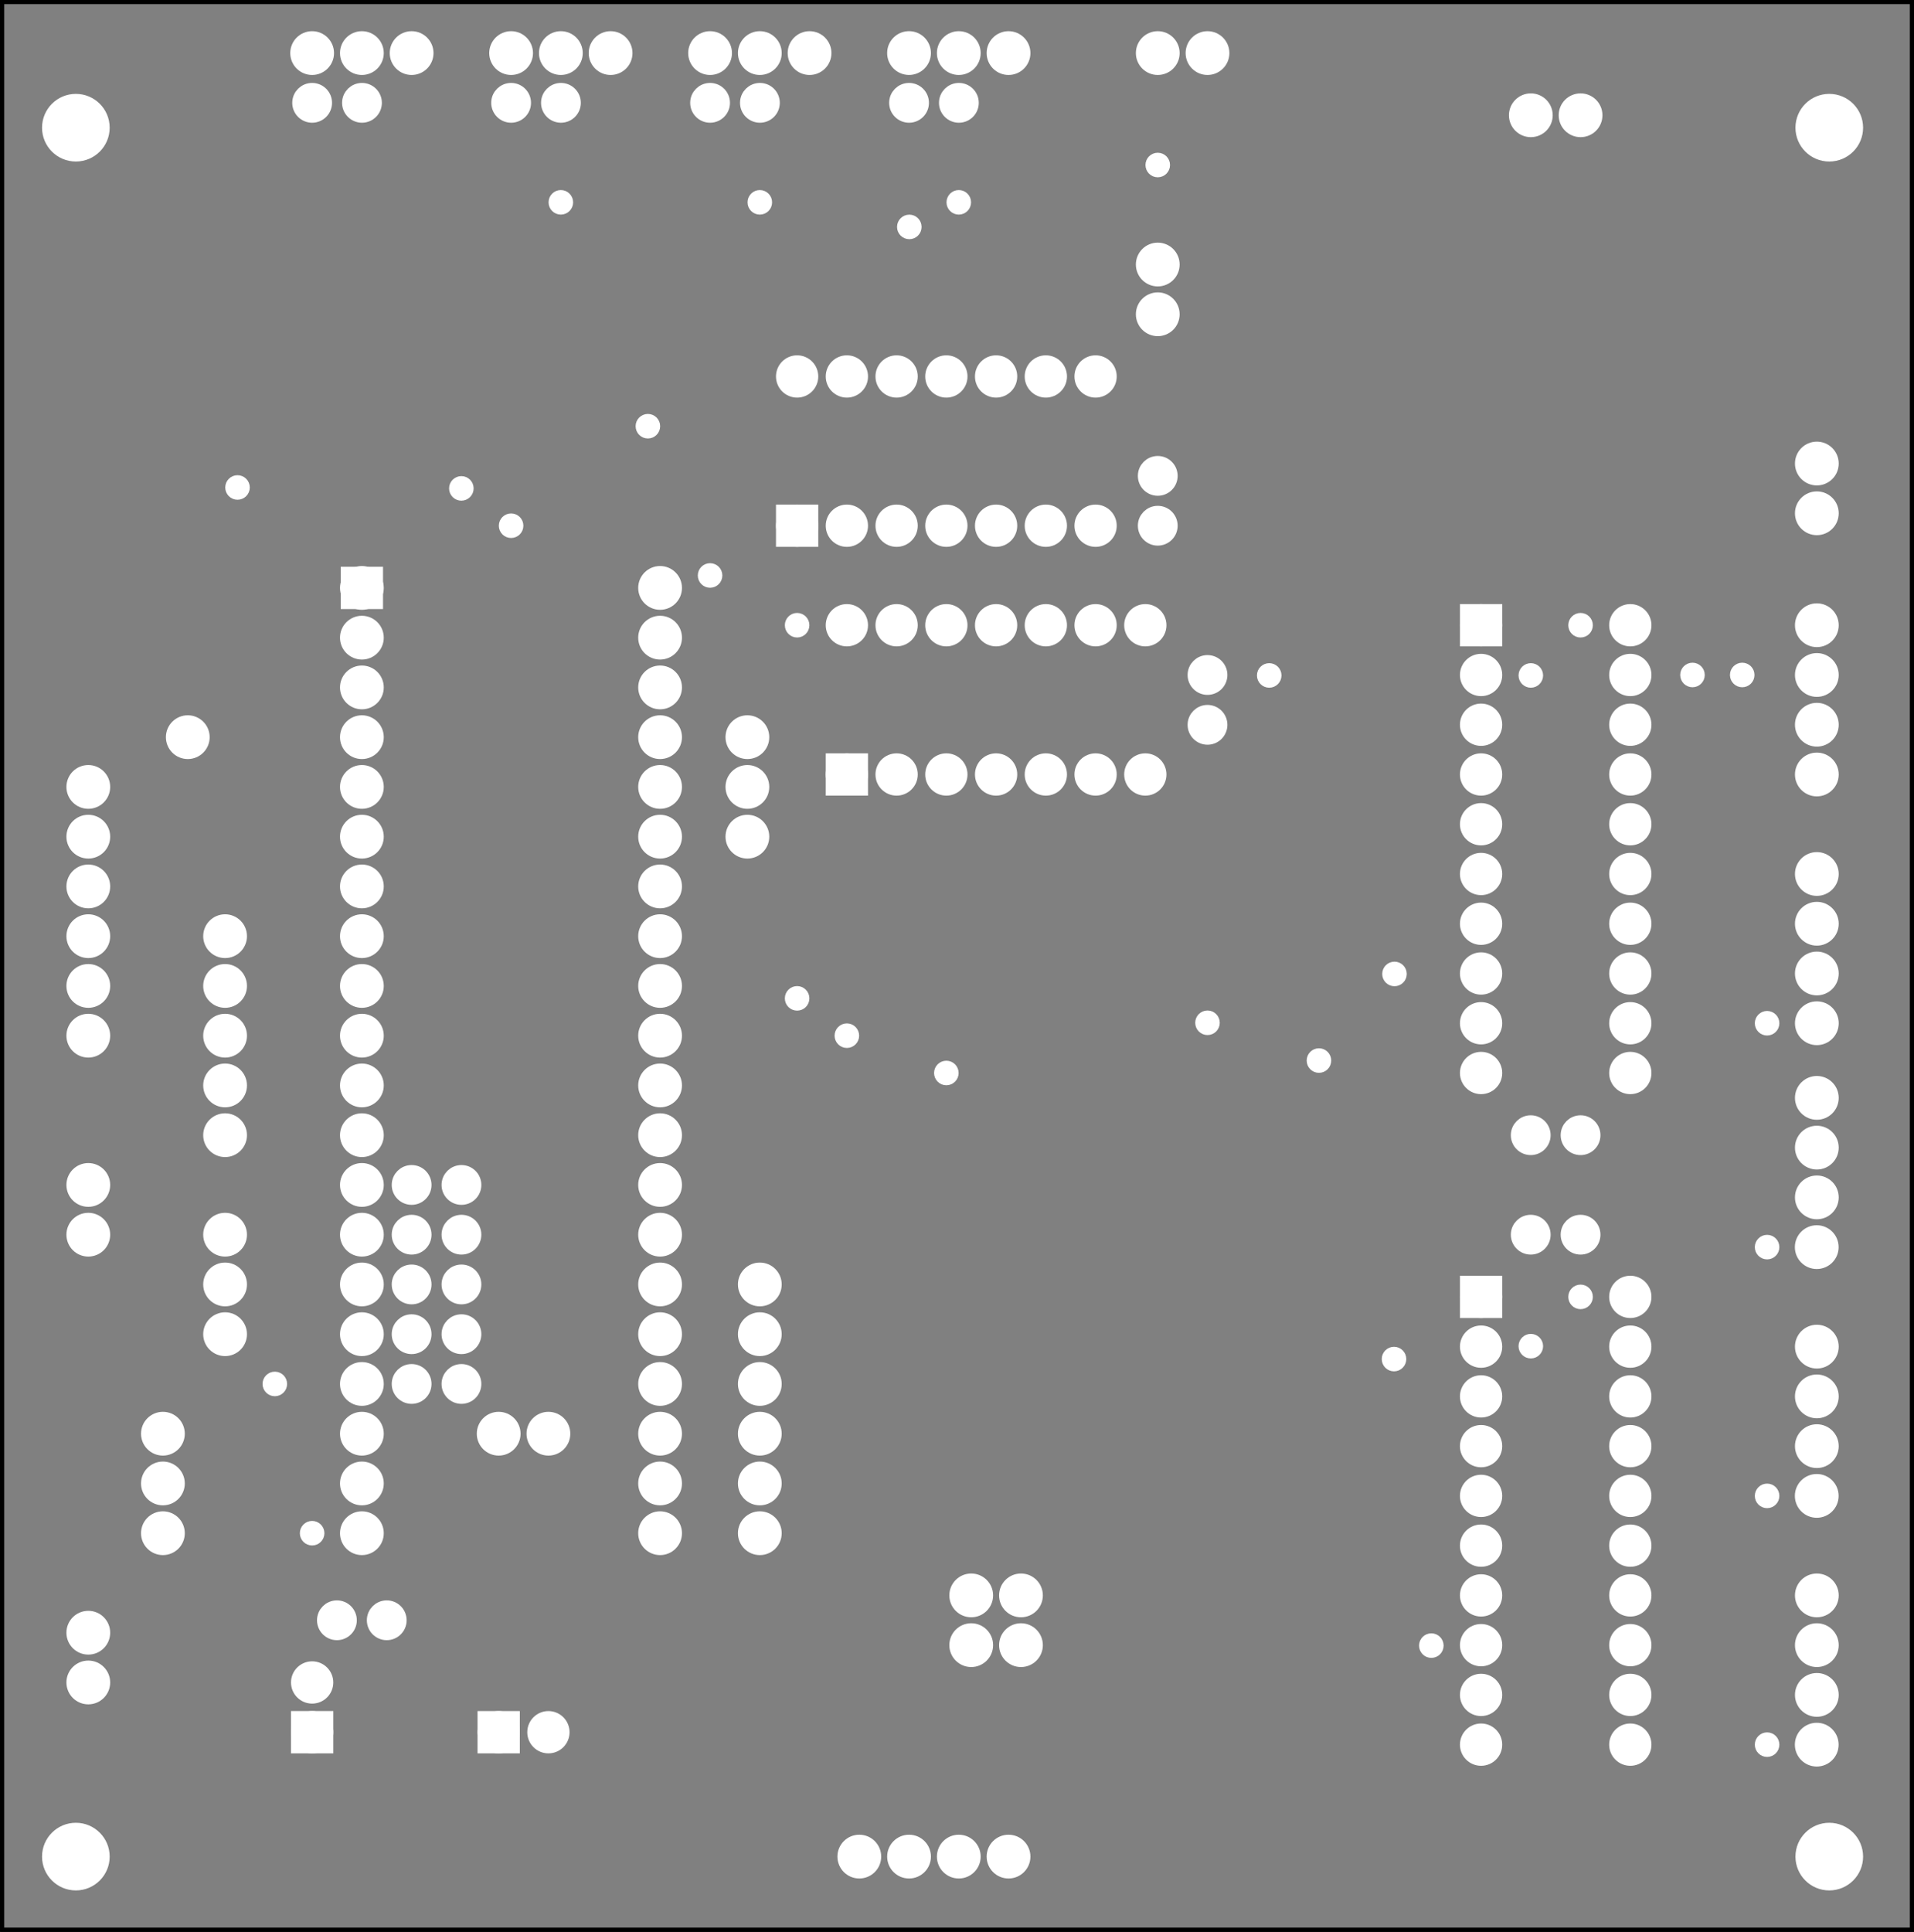<?xml version='1.0' encoding='UTF-8' standalone='no'?>
<!-- Created with Fritzing (https://fritzing.org/) -->
<svg xmlns="http://www.w3.org/2000/svg" y="0in" x="0in"  baseProfile="tiny" version="1.2" height="3.883in" width="3.848in" viewBox="0 0 277.03 279.564" xmlns:svg="http://www.w3.org/2000/svg">
 <rect x="0" y="0" width="277.03" height="279.564" fill="#808080" stroke="none"/>
 <g partID="57732">
  <g id="silkscreen0">
   <rect y="0.288" x="0.288" stroke="black" stroke-width="0.576" fill="none" height="278.988" width="276.454"/>
  </g>
 </g>
 <g partID="57730">
  <g id="board">
   <rect id="boardoutline" fill-opacity="0.5" y="0.288" x="0.288" stroke="black" stroke-width="0.5" fill="none" height="278.988" width="276.454"/>
  </g>
 </g>
 <g partID="57732">
  <g id="silkscreen0">
   <rect y="0.288" x="0.288" stroke="black" stroke-width="0.576" fill="none" height="278.988" width="276.454"/>
  </g>
 </g>
 <g partID="1111550">
  <g transform="translate(249.156,94.663)">
   <g id="copper0">
    <circle cx="3.017" r="0.992" id="connector0pin" cy="3.017" stroke="white" stroke-width="1.57" fill="white"/>
   </g>
  </g>
 </g>
 <g partID="1124330">
  <g transform="translate(31.356,67.53)">
   <g id="copper0">
    <circle cx="3.017" r="0.992" id="connector0pin" cy="3.017" stroke="white" stroke-width="1.57" fill="white"/>
   </g>
  </g>
 </g>
 <g partID="1078810">
  <g transform="translate(42.294,12.001)">
   <g id="copper0">
    <g id="copper1">
     <circle id="connector0pin" cx="2.88" r="1.8" cy="2.88" stroke="white" stroke-width="2.16" fill="white"/>
     <circle id="connector1pin" cx="10.093" r="1.8" cy="2.88" stroke="white" stroke-width="2.16" fill="white"/>
    </g>
   </g>
  </g>
 </g>
 <g partID="1074350">
  <g transform="translate(128.694,12.001)">
   <g id="copper0">
    <g id="copper1">
     <circle id="connector0pin" cx="2.88" r="1.8" cy="2.88" stroke="white" stroke-width="2.16" fill="white"/>
     <circle id="connector1pin" cx="10.093" r="1.8" cy="2.88" stroke="white" stroke-width="2.16" fill="white"/>
    </g>
   </g>
  </g>
 </g>
 <g partID="1070870">
  <g transform="translate(99.894,12.001)">
   <g id="copper0">
    <g id="copper1">
     <circle id="connector0pin" cx="2.88" r="1.8" cy="2.88" stroke="white" stroke-width="2.16" fill="white"/>
     <circle id="connector1pin" cx="10.093" r="1.8" cy="2.88" stroke="white" stroke-width="2.16" fill="white"/>
    </g>
   </g>
  </g>
 </g>
 <g partID="1068340">
  <g transform="translate(71.094,12.001)">
   <g id="copper0">
    <g id="copper1">
     <circle id="connector0pin" cx="2.88" r="1.8" cy="2.88" stroke="white" stroke-width="2.16" fill="white"/>
     <circle id="connector1pin" cx="10.093" r="1.8" cy="2.88" stroke="white" stroke-width="2.16" fill="white"/>
    </g>
   </g>
  </g>
 </g>
 <g partID="1090060">
  <g transform="translate(56.694,197.401)">
   <g id="copper0">
    <g id="copper1">
     <circle id="connector0pin" cx="2.88" r="1.8" cy="2.88" stroke="white" stroke-width="2.16" fill="white"/>
     <circle id="connector1pin" cx="10.093" r="1.8" cy="2.88" stroke="white" stroke-width="2.16" fill="white"/>
    </g>
   </g>
  </g>
 </g>
 <g partID="1085390">
  <g transform="translate(56.694,190.201)">
   <g id="copper0">
    <g id="copper1">
     <circle id="connector0pin" cx="2.88" r="1.8" cy="2.88" stroke="white" stroke-width="2.16" fill="white"/>
     <circle id="connector1pin" cx="10.093" r="1.8" cy="2.88" stroke="white" stroke-width="2.16" fill="white"/>
    </g>
   </g>
  </g>
 </g>
 <g partID="1085260">
  <g transform="translate(56.694,183.001)">
   <g id="copper0">
    <g id="copper1">
     <circle id="connector0pin" cx="2.88" r="1.8" cy="2.88" stroke="white" stroke-width="2.16" fill="white"/>
     <circle id="connector1pin" cx="10.093" r="1.8" cy="2.88" stroke="white" stroke-width="2.16" fill="white"/>
    </g>
   </g>
  </g>
 </g>
 <g partID="1085130">
  <g transform="translate(56.694,175.801)">
   <g id="copper0">
    <g id="copper1">
     <circle id="connector0pin" cx="2.88" r="1.8" cy="2.88" stroke="white" stroke-width="2.16" fill="white"/>
     <circle id="connector1pin" cx="10.093" r="1.8" cy="2.88" stroke="white" stroke-width="2.16" fill="white"/>
    </g>
   </g>
  </g>
 </g>
 <g partID="1084990">
  <g transform="translate(56.694,168.601)">
   <g id="copper0">
    <g id="copper1">
     <circle id="connector0pin" cx="2.88" r="1.8" cy="2.88" stroke="white" stroke-width="2.16" fill="white"/>
     <circle id="connector1pin" cx="10.093" r="1.8" cy="2.88" stroke="white" stroke-width="2.16" fill="white"/>
    </g>
   </g>
  </g>
 </g>
 <g partID="1056650">
  <g transform="translate(36.756,197.263)">
   <g id="copper0">
    <circle cx="3.017" r="0.992" id="connector0pin" cy="3.017" stroke="white" stroke-width="1.57" fill="white"/>
   </g>
  </g>
 </g>
 <g partID="1057190">
  <g transform="translate(45.88,231.601)">
   <g id="copper0">
    <g id="copper1">
     <circle id="connector0pin" cx="2.88" r="1.8" cy="2.88" stroke="white" stroke-width="2.16" fill="white"/>
     <circle id="connector1pin" cx="10.093" r="1.8" cy="2.88" stroke="white" stroke-width="2.16" fill="white"/>
    </g>
   </g>
  </g>
 </g>
 <g partID="1039830">
  <g transform="translate(119.334,273.721)">
   <g transform="matrix(0,-1,1,0,0,0)">
    <g id="copper0">
     <circle cx="5.04" id="connector0pin" r="2.088" cy="5.04" stroke="white" stroke-width="2.16" fill="white"/>
     <circle cx="5.04" id="connector1pin" r="2.088" cy="12.24" stroke="white" stroke-width="2.16" fill="white"/>
     <circle cx="5.04" id="connector2pin" r="2.088" cy="19.44" stroke="white" stroke-width="2.16" fill="white"/>
     <circle cx="5.04" id="connector3pin" r="2.088" cy="26.64" stroke="white" stroke-width="2.16" fill="white"/>
    </g>
   </g>
  </g>
 </g>
 <g partID="1019470">
  <g transform="translate(67.134,212.521)">
   <g transform="matrix(0,-1,1,0,0,0)">
    <g id="copper0">
     <circle cx="5.04" id="connector0pin" r="2.088" cy="5.04" stroke="white" stroke-width="2.16" fill="white"/>
     <circle cx="5.04" id="connector1pin" r="2.088" cy="12.24" stroke="white" stroke-width="2.16" fill="white"/>
    </g>
   </g>
  </g>
 </g>
 <g partID="1026740">
  <g transform="translate(216.534,21.721)">
   <g transform="matrix(0,-1,1,0,0,0)">
    <g id="copper0">
     <circle cx="5.04" id="connector0pin" r="2.088" cy="5.04" stroke="white" stroke-width="2.16" fill="white"/>
     <circle cx="5.04" id="connector1pin" r="2.088" cy="12.24" stroke="white" stroke-width="2.16" fill="white"/>
    </g>
   </g>
  </g>
 </g>
 <g partID="1039090">
  <g transform="translate(135.534,235.921)">
   <g transform="matrix(0,-1,1,0,0,0)">
    <g id="copper0">
     <circle cx="5.04" id="connector0pin" r="2.088" cy="5.04" stroke="white" stroke-width="2.16" fill="white"/>
     <circle cx="5.04" id="connector1pin" r="2.088" cy="12.24" stroke="white" stroke-width="2.16" fill="white"/>
    </g>
   </g>
  </g>
 </g>
 <g partID="1034370">
  <g transform="translate(135.534,243.121)">
   <g transform="matrix(0,-1,1,0,0,0)">
    <g id="copper0">
     <circle cx="5.04" id="connector0pin" r="2.088" cy="5.04" stroke="white" stroke-width="2.16" fill="white"/>
     <circle cx="5.04" id="connector1pin" r="2.088" cy="12.24" stroke="white" stroke-width="2.16" fill="white"/>
    </g>
   </g>
  </g>
 </g>
 <g partID="987580">
  <g transform="translate(204.156,235.13)">
   <g id="copper0">
    <circle cx="3.017" r="0.992" id="connector0pin" cy="3.017" stroke="white" stroke-width="1.57" fill="white"/>
   </g>
  </g>
 </g>
 <g partID="989520">
  <g transform="translate(70.956,73.063)">
   <g id="copper0">
    <circle cx="3.017" r="0.992" id="connector0pin" cy="3.017" stroke="white" stroke-width="1.57" fill="white"/>
   </g>
  </g>
 </g>
 <g partID="991430">
  <g transform="translate(63.756,67.663)">
   <g id="copper0">
    <circle cx="3.017" r="0.992" id="connector0pin" cy="3.017" stroke="white" stroke-width="1.57" fill="white"/>
   </g>
  </g>
 </g>
 <g partID="992700">
  <g transform="translate(218.556,94.73)">
   <g id="copper0">
    <circle cx="3.017" r="0.992" id="connector0pin" cy="3.017" stroke="white" stroke-width="1.57" fill="white"/>
   </g>
  </g>
 </g>
 <g partID="993450">
  <g transform="translate(218.556,191.797)">
   <g id="copper0">
    <circle cx="3.017" r="0.992" id="connector0pin" cy="3.017" stroke="white" stroke-width="1.57" fill="white"/>
   </g>
  </g>
 </g>
 <g partID="1001650">
  <g transform="translate(218.68,175.801)">
   <g id="copper0">
    <g id="copper1">
     <circle id="connector0pin" cx="2.88" r="1.8" cy="2.88" stroke="white" stroke-width="2.16" fill="white"/>
     <circle id="connector1pin" cx="10.093" r="1.8" cy="2.88" stroke="white" stroke-width="2.16" fill="white"/>
    </g>
   </g>
  </g>
 </g>
 <g partID="999740">
  <g transform="translate(218.68,161.401)">
   <g id="copper0">
    <g id="copper1">
     <circle id="connector0pin" cx="2.88" r="1.8" cy="2.88" stroke="white" stroke-width="2.16" fill="white"/>
     <circle id="connector1pin" cx="10.093" r="1.8" cy="2.88" stroke="white" stroke-width="2.16" fill="white"/>
    </g>
   </g>
  </g>
 </g>
 <g partID="1005030">
  <g transform="translate(187.89,150.463)">
   <g id="copper0">
    <circle cx="3.017" r="0.992" id="connector0pin" cy="3.017" stroke="white" stroke-width="1.57" fill="white"/>
   </g>
  </g>
 </g>
 <g partID="1005390">
  <g transform="translate(180.69,94.73)">
   <g id="copper0">
    <circle cx="3.017" r="0.992" id="connector0pin" cy="3.017" stroke="white" stroke-width="1.57" fill="white"/>
   </g>
  </g>
 </g>
 <g partID="963300">
  <g transform="translate(128.596,29.823)">
   <g id="copper0">
    <circle cx="3.017" r="0.992" id="connector0pin" cy="3.017" stroke="white" stroke-width="1.57" fill="white"/>
   </g>
  </g>
 </g>
 <g partID="963500">
  <g transform="translate(90.756,58.663)">
   <g id="copper0">
    <circle cx="3.017" r="0.992" id="connector0pin" cy="3.017" stroke="white" stroke-width="1.57" fill="white"/>
   </g>
  </g>
 </g>
 <g partID="968410">
  <g transform="translate(171.756,144.997)">
   <g id="copper0">
    <circle cx="3.017" r="0.992" id="connector0pin" cy="3.017" stroke="white" stroke-width="1.57" fill="white"/>
   </g>
  </g>
 </g>
 <g partID="970400">
  <g transform="translate(198.823,137.93)">
   <g id="copper0">
    <circle cx="3.017" r="0.992" id="connector0pin" cy="3.017" stroke="white" stroke-width="1.57" fill="white"/>
   </g>
  </g>
 </g>
 <g partID="971960">
  <g transform="translate(198.756,193.663)">
   <g id="copper0">
    <circle cx="3.017" r="0.992" id="connector0pin" cy="3.017" stroke="white" stroke-width="1.57" fill="white"/>
   </g>
  </g>
 </g>
 <g partID="972610">
  <g transform="translate(133.956,152.263)">
   <g id="copper0">
    <circle cx="3.017" r="0.992" id="connector0pin" cy="3.017" stroke="white" stroke-width="1.57" fill="white"/>
   </g>
  </g>
 </g>
 <g partID="977930">
  <g transform="translate(112.356,87.463)">
   <g id="copper0">
    <circle cx="3.017" r="0.992" id="connector0pin" cy="3.017" stroke="white" stroke-width="1.57" fill="white"/>
   </g>
  </g>
 </g>
 <g partID="978110">
  <g transform="translate(99.756,80.263)">
   <g id="copper0">
    <circle cx="3.017" r="0.992" id="connector0pin" cy="3.017" stroke="white" stroke-width="1.57" fill="white"/>
   </g>
  </g>
 </g>
 <g partID="957260">
  <g transform="translate(78.156,26.263)">
   <g id="copper0">
    <circle cx="3.017" r="0.992" id="connector0pin" cy="3.017" stroke="white" stroke-width="1.57" fill="white"/>
   </g>
  </g>
 </g>
 <g partID="957360">
  <g transform="translate(106.956,26.263)">
   <g id="copper0">
    <circle cx="3.017" r="0.992" id="connector0pin" cy="3.017" stroke="white" stroke-width="1.57" fill="white"/>
   </g>
  </g>
 </g>
 <g partID="957460">
  <g transform="translate(135.756,26.263)">
   <g id="copper0">
    <circle cx="3.017" r="0.992" id="connector0pin" cy="3.017" stroke="white" stroke-width="1.57" fill="white"/>
   </g>
  </g>
 </g>
 <g partID="957860">
  <g transform="translate(162.534,33.241)">
   <g id="copper0">
    <circle cx="5.04" id="connector0pin" r="2.088" cy="5.04" stroke="white" stroke-width="2.16" fill="white"/>
    <circle cx="5.04" id="connector1pin" r="2.088" cy="12.24" stroke="white" stroke-width="2.16" fill="white"/>
   </g>
  </g>
 </g>
 <g partID="959160">
  <g transform="translate(164.556,20.863)">
   <g id="copper0">
    <circle cx="3.017" r="0.992" id="connector0pin" cy="3.017" stroke="white" stroke-width="1.57" fill="white"/>
   </g>
  </g>
 </g>
 <g partID="921120">
  <g transform="translate(164.694,78.961)">
   <g transform="matrix(0,-1,1,0,0,0)">
    <g id="copper0">
     <g id="copper1">
      <circle id="connector0pin" cx="2.88" r="1.8" cy="2.88" stroke="white" stroke-width="2.16" fill="white"/>
      <circle id="connector1pin" cx="10.093" r="1.8" cy="2.88" stroke="white" stroke-width="2.16" fill="white"/>
     </g>
    </g>
   </g>
  </g>
 </g>
 <g partID="948430">
  <g transform="translate(119.556,146.863)">
   <g id="copper0">
    <circle cx="3.017" r="0.992" id="connector0pin" cy="3.017" stroke="white" stroke-width="1.57" fill="white"/>
   </g>
  </g>
 </g>
 <g partID="950630">
  <g transform="translate(171.894,107.774)">
   <g transform="matrix(0,-1,1,0,0,0)">
    <g id="copper0">
     <g id="copper1">
      <circle id="connector0pin" cx="2.88" r="1.8" cy="2.88" stroke="white" stroke-width="2.16" fill="white"/>
      <circle id="connector1pin" cx="10.093" r="1.8" cy="2.88" stroke="white" stroke-width="2.16" fill="white"/>
     </g>
    </g>
   </g>
  </g>
 </g>
 <g partID="849500">
  <g transform="translate(252.756,249.463)">
   <g id="copper0">
    <circle cx="3.017" r="0.992" id="connector0pin" cy="3.017" stroke="white" stroke-width="1.57" fill="white"/>
   </g>
  </g>
 </g>
 <g partID="851080">
  <g transform="translate(252.756,213.463)">
   <g id="copper0">
    <circle cx="3.017" r="0.992" id="connector0pin" cy="3.017" stroke="white" stroke-width="1.57" fill="white"/>
   </g>
  </g>
 </g>
 <g partID="852660">
  <g transform="translate(252.756,177.463)">
   <g id="copper0">
    <circle cx="3.017" r="0.992" id="connector0pin" cy="3.017" stroke="white" stroke-width="1.57" fill="white"/>
   </g>
  </g>
 </g>
 <g partID="854240">
  <g transform="translate(252.756,145.063)">
   <g id="copper0">
    <circle cx="3.017" r="0.992" id="connector0pin" cy="3.017" stroke="white" stroke-width="1.57" fill="white"/>
   </g>
  </g>
 </g>
 <g partID="888430">
  <g transform="translate(241.956,94.663)">
   <g id="copper0">
    <circle cx="3.017" r="0.992" id="connector0pin" cy="3.017" stroke="white" stroke-width="1.57" fill="white"/>
   </g>
  </g>
 </g>
 <g partID="897900">
  <g transform="translate(225.756,184.663)">
   <g id="copper0">
    <circle cx="3.017" r="0.992" id="connector0pin" cy="3.017" stroke="white" stroke-width="1.57" fill="white"/>
   </g>
  </g>
 </g>
 <g partID="899060">
  <g transform="translate(225.756,87.463)">
   <g id="copper0">
    <circle cx="3.017" r="0.992" id="connector0pin" cy="3.017" stroke="white" stroke-width="1.57" fill="white"/>
   </g>
  </g>
 </g>
 <g partID="821240">
  <g transform="translate(112.356,141.463)">
   <g id="copper0">
    <circle cx="3.017" r="0.992" id="connector0pin" cy="3.017" stroke="white" stroke-width="1.57" fill="white"/>
   </g>
  </g>
 </g>
 <g partID="828640">
  <g transform="translate(42.156,218.863)">
   <g id="copper0">
    <circle cx="3.017" r="0.992" id="connector0pin" cy="3.017" stroke="white" stroke-width="1.57" fill="white"/>
   </g>
  </g>
 </g>
 <g partID="690210">
  <g transform="translate(4.838,12.345)">
   <g id="copper0">
    <circle cx="6.135" r="4.535" id="nonconn0" cy="6.135" stroke="white" stroke-width="0.72" fill="white"/>
   </g>
  </g>
 </g>
 <g partID="690200">
  <g transform="translate(4.838,262.546)">
   <g id="copper0">
    <circle cx="6.135" r="4.535" id="nonconn0" cy="6.135" stroke="white" stroke-width="0.72" fill="white"/>
   </g>
  </g>
 </g>
 <g partID="690180">
  <g transform="translate(258.638,12.345)">
   <g id="copper0">
    <circle cx="6.135" r="4.535" id="nonconn0" cy="6.135" stroke="white" stroke-width="0.72" fill="white"/>
   </g>
  </g>
 </g>
 <g partID="690150">
  <g transform="translate(258.638,262.546)">
   <g id="copper0">
    <circle cx="6.135" r="4.535" id="nonconn0" cy="6.135" stroke="white" stroke-width="0.72" fill="white"/>
   </g>
  </g>
 </g>
 <g partID="964570">
  <g transform="translate(22.134,101.641)">
   <g id="copper0">
    <circle cx="5.04" id="connector0pin" r="2.088" cy="5.04" stroke="white" stroke-width="2.16" fill="white"/>
   </g>
  </g>
 </g>
 <g partID="604560">
  <g transform="translate(257.934,107.041)">
   <g id="copper0">
    <circle cx="5.04" id="connector0pin" r="2.088" cy="5.04" stroke="white" stroke-width="2.16" fill="white"/>
   </g>
  </g>
 </g>
 <g partID="1111610">
  <g transform="translate(257.934,85.441)">
   <g id="copper0">
    <circle cx="5.04" id="connector0pin" r="2.088" cy="5.04" stroke="white" stroke-width="2.16" fill="white"/>
   </g>
  </g>
 </g>
 <g partID="965440">
  <g transform="translate(257.934,69.241)">
   <g id="copper0">
    <circle cx="5.04" id="connector0pin" r="2.088" cy="5.04" stroke="white" stroke-width="2.16" fill="white"/>
   </g>
  </g>
 </g>
 <g partID="1112320">
  <g transform="translate(257.934,99.841)">
   <g id="copper0">
    <circle cx="5.04" id="connector0pin" r="2.088" cy="5.04" stroke="white" stroke-width="2.16" fill="white"/>
   </g>
  </g>
 </g>
 <g partID="604540">
  <g transform="translate(257.934,92.641)">
   <g id="copper0">
    <circle cx="5.04" id="connector0pin" r="2.088" cy="5.04" stroke="white" stroke-width="2.16" fill="white"/>
   </g>
  </g>
 </g>
 <g partID="573690">
  <g transform="translate(103.134,116.041)">
   <g id="copper0">
    <circle cx="5.04" id="connector0pin" r="2.088" cy="5.04" stroke="white" stroke-width="2.16" fill="white"/>
   </g>
  </g>
 </g>
 <g partID="573670">
  <g transform="translate(103.134,108.841)">
   <g id="copper0">
    <circle cx="5.04" id="connector0pin" r="2.088" cy="5.04" stroke="white" stroke-width="2.16" fill="white"/>
   </g>
  </g>
 </g>
 <g partID="573650">
  <g transform="translate(103.134,101.641)">
   <g id="copper0">
    <circle cx="5.04" id="connector0pin" r="2.088" cy="5.04" stroke="white" stroke-width="2.16" fill="white"/>
   </g>
  </g>
 </g>
 <g partID="578180">
  <g transform="translate(104.934,216.841)">
   <g id="copper0">
    <circle cx="5.04" id="connector0pin" r="2.088" cy="5.04" stroke="white" stroke-width="2.16" fill="white"/>
   </g>
  </g>
 </g>
 <g partID="979420">
  <g transform="translate(104.934,209.641)">
   <g id="copper0">
    <circle cx="5.04" id="connector0pin" r="2.088" cy="5.04" stroke="white" stroke-width="2.16" fill="white"/>
   </g>
  </g>
 </g>
 <g partID="979400">
  <g transform="translate(104.934,202.441)">
   <g id="copper0">
    <circle cx="5.04" id="connector0pin" r="2.088" cy="5.04" stroke="white" stroke-width="2.16" fill="white"/>
   </g>
  </g>
 </g>
 <g partID="979380">
  <g transform="translate(104.934,195.241)">
   <g id="copper0">
    <circle cx="5.04" id="connector0pin" r="2.088" cy="5.04" stroke="white" stroke-width="2.16" fill="white"/>
   </g>
  </g>
 </g>
 <g partID="979290">
  <g transform="translate(104.934,188.041)">
   <g id="copper0">
    <circle cx="5.04" id="connector0pin" r="2.088" cy="5.04" stroke="white" stroke-width="2.16" fill="white"/>
   </g>
  </g>
 </g>
 <g partID="979110">
  <g transform="translate(104.934,180.841)">
   <g id="copper0">
    <circle cx="5.04" id="connector0pin" r="2.088" cy="5.04" stroke="white" stroke-width="2.16" fill="white"/>
   </g>
  </g>
 </g>
 <g partID="630560">
  <g transform="translate(37.614,254.641)">
   <g transform="matrix(0,-1,1,0,0,0)">
    <g id="copper0">
     <rect id="rect11" y="5.58" x="1.98" stroke="white" stroke-width="2.16" fill="white" height="3.96" width="3.96"/>
     <circle cx="3.96" r="1.98" id="connector0pin" cy="7.56" stroke="white" stroke-width="2.16" fill="white"/>
     <circle cx="11.16" r="1.98" id="connector1pin" cy="7.56" stroke="white" stroke-width="2.16" fill="white"/>
    </g>
   </g>
  </g>
 </g>
 <g partID="595770">
  <g transform="translate(68.214,243.121)">
   <g id="copper0">
    <rect id="rect11" y="5.58" x="1.98" stroke="white" stroke-width="2.16" fill="white" height="3.96" width="3.96"/>
    <circle cx="3.96" r="1.98" id="connector0pin" cy="7.56" stroke="white" stroke-width="2.16" fill="white"/>
    <circle cx="11.16" r="1.98" id="connector1pin" cy="7.56" stroke="white" stroke-width="2.16" fill="white"/>
   </g>
  </g>
 </g>
 <g partID="608160">
  <g transform="translate(257.92,247.441)">
   <g id="copper0">
    <circle cx="5.04" id="connector0pin" r="2.088" cy="5.04" stroke="white" stroke-width="2.16" fill="white"/>
   </g>
  </g>
 </g>
 <g partID="608080">
  <g transform="translate(257.92,211.441)">
   <g id="copper0">
    <circle cx="5.04" id="connector0pin" r="2.088" cy="5.04" stroke="white" stroke-width="2.16" fill="white"/>
   </g>
  </g>
 </g>
 <g partID="607240">
  <g transform="translate(257.92,175.441)">
   <g id="copper0">
    <circle cx="5.04" id="connector0pin" r="2.088" cy="5.04" stroke="white" stroke-width="2.16" fill="white"/>
   </g>
  </g>
 </g>
 <g partID="605560">
  <g transform="translate(257.934,62.041)">
   <g id="copper0">
    <circle cx="5.04" id="connector0pin" r="2.088" cy="5.04" stroke="white" stroke-width="2.16" fill="white"/>
   </g>
  </g>
 </g>
 <g partID="604360">
  <g transform="translate(257.934,143.041)">
   <g id="copper0">
    <circle cx="5.04" id="connector0pin" r="2.088" cy="5.04" stroke="white" stroke-width="2.16" fill="white"/>
   </g>
  </g>
 </g>
 <g partID="608170">
  <g transform="translate(257.934,240.241)">
   <g id="copper0">
    <circle cx="5.04" id="connector0pin" r="2.088" cy="5.04" stroke="white" stroke-width="2.16" fill="white"/>
   </g>
  </g>
 </g>
 <g partID="608090">
  <g transform="translate(257.934,204.241)">
   <g id="copper0">
    <circle cx="5.04" id="connector0pin" r="2.088" cy="5.04" stroke="white" stroke-width="2.16" fill="white"/>
   </g>
  </g>
 </g>
 <g partID="607250">
  <g transform="translate(257.934,168.241)">
   <g id="copper0">
    <circle cx="5.04" id="connector0pin" r="2.088" cy="5.04" stroke="white" stroke-width="2.16" fill="white"/>
   </g>
  </g>
 </g>
 <g partID="604370">
  <g transform="translate(257.934,135.841)">
   <g id="copper0">
    <circle cx="5.04" id="connector0pin" r="2.088" cy="5.04" stroke="white" stroke-width="2.16" fill="white"/>
   </g>
  </g>
 </g>
 <g partID="608180">
  <g transform="translate(257.934,225.841)">
   <g id="copper0">
    <circle cx="5.04" id="connector0pin" r="2.088" cy="5.04" stroke="white" stroke-width="2.16" fill="white"/>
   </g>
  </g>
 </g>
 <g partID="608100">
  <g transform="translate(257.934,189.841)">
   <g id="copper0">
    <circle cx="5.04" id="connector0pin" r="2.088" cy="5.04" stroke="white" stroke-width="2.16" fill="white"/>
   </g>
  </g>
 </g>
 <g partID="607260">
  <g transform="translate(257.934,153.841)">
   <g id="copper0">
    <circle cx="5.04" id="connector0pin" r="2.088" cy="5.04" stroke="white" stroke-width="2.16" fill="white"/>
   </g>
  </g>
 </g>
 <g partID="604380">
  <g transform="translate(257.934,121.441)">
   <g id="copper0">
    <circle cx="5.04" id="connector0pin" r="2.088" cy="5.04" stroke="white" stroke-width="2.16" fill="white"/>
   </g>
  </g>
 </g>
 <g partID="608190">
  <g transform="translate(257.934,233.041)">
   <g id="copper0">
    <circle cx="5.04" id="connector0pin" r="2.088" cy="5.04" stroke="white" stroke-width="2.16" fill="white"/>
   </g>
  </g>
 </g>
 <g partID="608110">
  <g transform="translate(257.934,197.041)">
   <g id="copper0">
    <circle cx="5.04" id="connector0pin" r="2.088" cy="5.04" stroke="white" stroke-width="2.16" fill="white"/>
   </g>
  </g>
 </g>
 <g partID="607270">
  <g transform="translate(257.934,161.041)">
   <g id="copper0">
    <circle cx="5.04" id="connector0pin" r="2.088" cy="5.04" stroke="white" stroke-width="2.16" fill="white"/>
   </g>
  </g>
 </g>
 <g partID="604390">
  <g transform="translate(257.934,128.641)">
   <g id="copper0">
    <circle cx="5.04" id="connector0pin" r="2.088" cy="5.04" stroke="white" stroke-width="2.16" fill="white"/>
   </g>
  </g>
 </g>
 <g partID="475140">
  <g transform="translate(97.734,12.721)">
   <g transform="matrix(0,-1,1,0,0,0)">
    <g id="copper0">
     <circle cx="5.04" id="connector0pin" r="2.088" cy="5.04" stroke="white" stroke-width="2.16" fill="white"/>
    </g>
   </g>
  </g>
 </g>
 <g partID="475100">
  <g transform="translate(126.446,12.632)">
   <g transform="matrix(0.017,-1,1,0.017,0,0)">
    <g id="copper0">
     <circle cx="5.04" id="connector0pin" r="2.088" cy="5.04" stroke="white" stroke-width="2.16" fill="white"/>
    </g>
   </g>
  </g>
 </g>
 <g partID="475080">
  <g transform="translate(68.934,12.721)">
   <g transform="matrix(0,-1,1,0,0,0)">
    <g id="copper0">
     <circle cx="5.04" id="connector0pin" r="2.088" cy="5.04" stroke="white" stroke-width="2.16" fill="white"/>
    </g>
   </g>
  </g>
 </g>
 <g partID="731880">
  <g transform="translate(169.734,2.641)">
   <g id="copper0">
    <circle cx="5.04" id="connector0pin" r="2.088" cy="5.04" stroke="white" stroke-width="2.16" fill="white"/>
   </g>
  </g>
 </g>
 <g partID="649260">
  <g transform="translate(143.814,12.721)">
   <g transform="matrix(-1,0,0,-1,0,0)">
    <g id="copper0">
     <circle cx="5.04" id="connector0pin" r="2.088" cy="5.04" stroke="white" stroke-width="2.16" fill="white"/>
    </g>
   </g>
  </g>
 </g>
 <g partID="731890">
  <g transform="translate(162.534,2.641)">
   <g id="copper0">
    <circle cx="5.04" id="connector0pin" r="2.088" cy="5.04" stroke="white" stroke-width="2.16" fill="white"/>
   </g>
  </g>
 </g>
 <g partID="649250">
  <g transform="translate(151.014,12.721)">
   <g transform="matrix(-1,0,0,-1,0,0)">
    <g id="copper0">
     <circle cx="5.04" id="connector0pin" r="2.088" cy="5.04" stroke="white" stroke-width="2.16" fill="white"/>
    </g>
   </g>
  </g>
 </g>
 <g partID="649220">
  <g transform="translate(104.934,12.721)">
   <g transform="matrix(0,-1,1,0,0,0)">
    <g id="copper0">
     <circle cx="5.04" id="connector0pin" r="2.088" cy="5.04" stroke="white" stroke-width="2.16" fill="white"/>
    </g>
   </g>
  </g>
 </g>
 <g partID="649210">
  <g transform="translate(112.134,12.721)">
   <g transform="matrix(0,-1,1,0,0,0)">
    <g id="copper0">
     <circle cx="5.04" id="connector0pin" r="2.088" cy="5.04" stroke="white" stroke-width="2.16" fill="white"/>
    </g>
   </g>
  </g>
 </g>
 <g partID="649180">
  <g transform="translate(76.134,12.721)">
   <g transform="matrix(0,-1,1,0,0,0)">
    <g id="copper0">
     <circle cx="5.04" id="connector0pin" r="2.088" cy="5.04" stroke="white" stroke-width="2.16" fill="white"/>
    </g>
   </g>
  </g>
 </g>
 <g partID="649170">
  <g transform="translate(83.334,12.721)">
   <g transform="matrix(0,-1,1,0,0,0)">
    <g id="copper0">
     <circle cx="5.04" id="connector0pin" r="2.088" cy="5.04" stroke="white" stroke-width="2.16" fill="white"/>
    </g>
   </g>
  </g>
 </g>
 <g partID="649150">
  <g transform="translate(54.534,12.721)">
   <g transform="matrix(0,-1,1,0,0,0)">
    <g id="copper0">
     <circle cx="5.04" id="connector0pin" r="2.088" cy="5.04" stroke="white" stroke-width="2.16" fill="white"/>
    </g>
   </g>
  </g>
 </g>
 <g partID="649130">
  <g transform="translate(47.334,12.721)">
   <g transform="matrix(0,-1,1,0,0,0)">
    <g id="copper0">
     <circle cx="5.04" id="connector0pin" r="2.088" cy="5.04" stroke="white" stroke-width="2.16" fill="white"/>
    </g>
   </g>
  </g>
 </g>
 <g partID="475060">
  <g transform="translate(40.134,12.721)">
   <g transform="matrix(0,-1,1,0,0,0)">
    <g id="copper0">
     <circle cx="5.04" id="connector0pin" r="2.088" cy="5.04" stroke="white" stroke-width="2.16" fill="white"/>
    </g>
   </g>
  </g>
 </g>
 <g partID="552330">
  <g transform="translate(210.054,183.361)">
   <g id="copper0">
    <rect id="square" y="2.34" x="2.34" stroke="white" stroke-width="2.16" fill="white" height="3.96" width="3.96"/>
    <circle cx="4.32" id="connector0pin" r="1.98" cy="4.32" stroke="white" stroke-width="2.16" fill="white"/>
    <circle cx="25.92" id="connector19pin" r="1.98" cy="4.32" stroke="white" stroke-width="2.16" fill="white"/>
    <circle cx="4.32" id="connector1pin" r="1.98" cy="11.52" stroke="white" stroke-width="2.16" fill="white"/>
    <circle cx="25.92" id="connector18pin" r="1.98" cy="11.52" stroke="white" stroke-width="2.16" fill="white"/>
    <circle cx="4.32" id="connector2pin" r="1.98" cy="18.72" stroke="white" stroke-width="2.16" fill="white"/>
    <circle cx="25.92" id="connector17pin" r="1.98" cy="18.72" stroke="white" stroke-width="2.16" fill="white"/>
    <circle cx="4.32" id="connector3pin" r="1.98" cy="25.92" stroke="white" stroke-width="2.16" fill="white"/>
    <circle cx="25.92" id="connector16pin" r="1.98" cy="25.92" stroke="white" stroke-width="2.16" fill="white"/>
    <circle cx="4.32" id="connector4pin" r="1.98" cy="33.12" stroke="white" stroke-width="2.16" fill="white"/>
    <circle cx="25.92" id="connector15pin" r="1.98" cy="33.12" stroke="white" stroke-width="2.16" fill="white"/>
    <circle cx="4.32" id="connector5pin" r="1.98" cy="40.32" stroke="white" stroke-width="2.16" fill="white"/>
    <circle cx="25.92" id="connector14pin" r="1.98" cy="40.32" stroke="white" stroke-width="2.16" fill="white"/>
    <circle cx="4.32" id="connector6pin" r="1.98" cy="47.52" stroke="white" stroke-width="2.16" fill="white"/>
    <circle cx="25.92" id="connector13pin" r="1.98" cy="47.52" stroke="white" stroke-width="2.16" fill="white"/>
    <circle cx="4.32" id="connector7pin" r="1.98" cy="54.72" stroke="white" stroke-width="2.16" fill="white"/>
    <circle cx="25.92" id="connector12pin" r="1.98" cy="54.72" stroke="white" stroke-width="2.16" fill="white"/>
    <circle cx="4.32" id="connector8pin" r="1.98" cy="61.92" stroke="white" stroke-width="2.16" fill="white"/>
    <circle cx="25.92" id="connector11pin" r="1.98" cy="61.92" stroke="white" stroke-width="2.16" fill="white"/>
    <circle cx="4.32" id="connector9pin" r="1.98" cy="69.12" stroke="white" stroke-width="2.16" fill="white"/>
    <circle cx="25.92" id="connector10pin" r="1.98" cy="69.12" stroke="white" stroke-width="2.16" fill="white"/>
   </g>
  </g>
 </g>
 <g partID="532010">
  <g transform="translate(210.054,86.161)">
   <g id="copper0">
    <rect id="square" y="2.34" x="2.34" stroke="white" stroke-width="2.16" fill="white" height="3.96" width="3.96"/>
    <circle cx="4.32" id="connector0pin" r="1.98" cy="4.32" stroke="white" stroke-width="2.16" fill="white"/>
    <circle cx="25.92" id="connector19pin" r="1.98" cy="4.32" stroke="white" stroke-width="2.16" fill="white"/>
    <circle cx="4.32" id="connector1pin" r="1.98" cy="11.52" stroke="white" stroke-width="2.16" fill="white"/>
    <circle cx="25.92" id="connector18pin" r="1.98" cy="11.52" stroke="white" stroke-width="2.16" fill="white"/>
    <circle cx="4.32" id="connector2pin" r="1.98" cy="18.72" stroke="white" stroke-width="2.16" fill="white"/>
    <circle cx="25.92" id="connector17pin" r="1.98" cy="18.72" stroke="white" stroke-width="2.16" fill="white"/>
    <circle cx="4.32" id="connector3pin" r="1.98" cy="25.92" stroke="white" stroke-width="2.16" fill="white"/>
    <circle cx="25.92" id="connector16pin" r="1.98" cy="25.92" stroke="white" stroke-width="2.16" fill="white"/>
    <circle cx="4.32" id="connector4pin" r="1.98" cy="33.12" stroke="white" stroke-width="2.16" fill="white"/>
    <circle cx="25.92" id="connector15pin" r="1.98" cy="33.12" stroke="white" stroke-width="2.16" fill="white"/>
    <circle cx="4.32" id="connector5pin" r="1.98" cy="40.32" stroke="white" stroke-width="2.16" fill="white"/>
    <circle cx="25.92" id="connector14pin" r="1.98" cy="40.32" stroke="white" stroke-width="2.16" fill="white"/>
    <circle cx="4.32" id="connector6pin" r="1.98" cy="47.52" stroke="white" stroke-width="2.16" fill="white"/>
    <circle cx="25.92" id="connector13pin" r="1.98" cy="47.52" stroke="white" stroke-width="2.16" fill="white"/>
    <circle cx="4.32" id="connector7pin" r="1.98" cy="54.72" stroke="white" stroke-width="2.16" fill="white"/>
    <circle cx="25.92" id="connector12pin" r="1.98" cy="54.72" stroke="white" stroke-width="2.16" fill="white"/>
    <circle cx="4.32" id="connector8pin" r="1.98" cy="61.92" stroke="white" stroke-width="2.16" fill="white"/>
    <circle cx="25.92" id="connector11pin" r="1.98" cy="61.92" stroke="white" stroke-width="2.16" fill="white"/>
    <circle cx="4.32" id="connector9pin" r="1.98" cy="69.12" stroke="white" stroke-width="2.16" fill="white"/>
    <circle cx="25.92" id="connector10pin" r="1.98" cy="69.12" stroke="white" stroke-width="2.16" fill="white"/>
   </g>
  </g>
 </g>
 <g partID="491660">
  <g transform="translate(111.054,80.401)">
   <g transform="matrix(0,-1,1,0,0,0)">
    <g id="copper0">
     <rect id="square" y="2.34" x="2.34" stroke="white" stroke-width="2.16" fill="white" height="3.96" width="3.96"/>
     <circle cx="4.32" id="connector0pin" r="1.98" cy="4.32" stroke="white" stroke-width="2.16" fill="white"/>
     <circle cx="25.92" id="connector13pin" r="1.98" cy="4.32" stroke="white" stroke-width="2.16" fill="white"/>
     <circle cx="4.32" id="connector1pin" r="1.98" cy="11.52" stroke="white" stroke-width="2.16" fill="white"/>
     <circle cx="25.92" id="connector12pin" r="1.98" cy="11.52" stroke="white" stroke-width="2.16" fill="white"/>
     <circle cx="4.32" id="connector2pin" r="1.98" cy="18.72" stroke="white" stroke-width="2.16" fill="white"/>
     <circle cx="25.92" id="connector11pin" r="1.98" cy="18.72" stroke="white" stroke-width="2.16" fill="white"/>
     <circle cx="4.32" id="connector3pin" r="1.98" cy="25.92" stroke="white" stroke-width="2.16" fill="white"/>
     <circle cx="25.92" id="connector10pin" r="1.98" cy="25.92" stroke="white" stroke-width="2.16" fill="white"/>
     <circle cx="4.32" id="connector4pin" r="1.98" cy="33.12" stroke="white" stroke-width="2.16" fill="white"/>
     <circle cx="25.92" id="connector9pin" r="1.98" cy="33.12" stroke="white" stroke-width="2.16" fill="white"/>
     <circle cx="4.32" id="connector5pin" r="1.98" cy="40.32" stroke="white" stroke-width="2.16" fill="white"/>
     <circle cx="25.92" id="connector8pin" r="1.98" cy="40.32" stroke="white" stroke-width="2.16" fill="white"/>
     <circle cx="4.32" id="connector6pin" r="1.98" cy="47.52" stroke="white" stroke-width="2.16" fill="white"/>
     <circle cx="25.92" id="connector7pin" r="1.98" cy="47.52" stroke="white" stroke-width="2.16" fill="white"/>
    </g>
   </g>
  </g>
 </g>
 <g partID="484800">
  <g transform="translate(118.254,116.401)">
   <g transform="matrix(0,-1,1,0,0,0)">
    <g id="copper0">
     <rect id="square" y="2.34" x="2.34" stroke="white" stroke-width="2.16" fill="white" height="3.96" width="3.96"/>
     <circle cx="4.32" id="connector0pin" r="1.98" cy="4.32" stroke="white" stroke-width="2.16" fill="white"/>
     <circle cx="25.92" id="connector13pin" r="1.98" cy="4.32" stroke="white" stroke-width="2.16" fill="white"/>
     <circle cx="4.32" id="connector1pin" r="1.98" cy="11.52" stroke="white" stroke-width="2.16" fill="white"/>
     <circle cx="25.92" id="connector12pin" r="1.98" cy="11.52" stroke="white" stroke-width="2.16" fill="white"/>
     <circle cx="4.32" id="connector2pin" r="1.98" cy="18.72" stroke="white" stroke-width="2.16" fill="white"/>
     <circle cx="25.92" id="connector11pin" r="1.98" cy="18.72" stroke="white" stroke-width="2.16" fill="white"/>
     <circle cx="4.32" id="connector3pin" r="1.98" cy="25.92" stroke="white" stroke-width="2.16" fill="white"/>
     <circle cx="25.92" id="connector10pin" r="1.98" cy="25.92" stroke="white" stroke-width="2.16" fill="white"/>
     <circle cx="4.32" id="connector4pin" r="1.98" cy="33.12" stroke="white" stroke-width="2.16" fill="white"/>
     <circle cx="25.92" id="connector9pin" r="1.98" cy="33.12" stroke="white" stroke-width="2.16" fill="white"/>
     <circle cx="4.32" id="connector5pin" r="1.98" cy="40.32" stroke="white" stroke-width="2.16" fill="white"/>
     <circle cx="25.92" id="connector8pin" r="1.98" cy="40.32" stroke="white" stroke-width="2.16" fill="white"/>
     <circle cx="4.32" id="connector6pin" r="1.98" cy="47.52" stroke="white" stroke-width="2.16" fill="white"/>
     <circle cx="25.92" id="connector7pin" r="1.98" cy="47.52" stroke="white" stroke-width="2.16" fill="white"/>
    </g>
   </g>
  </g>
 </g>
 <g partID="456410">
  <g transform="translate(48.414,79.969)">
   <g id="copper0">
    <rect id="square" y="3.132" x="1.98" gorn="0.2.0.0" stroke="white" stroke-width="2.16" fill="white" height="3.96" width="3.96"/>
    <circle r="2.088" id="connector0pin" cx="3.96" cy="5.112" gorn="0.2.0.1" stroke="white" stroke-width="2.16" fill="white"/>
    <circle r="2.088" id="connector39pin" cx="47.124" cy="5.112" gorn="0.2.0.2" stroke="white" stroke-width="2.16" fill="white"/>
    <circle r="2.088" id="connector1pin" cx="3.96" cy="12.312" gorn="0.2.0.3" stroke="white" stroke-width="2.16" fill="white"/>
    <circle r="2.088" id="connector38pin" cx="47.124" cy="12.312" gorn="0.2.0.4" stroke="white" stroke-width="2.16" fill="white"/>
    <circle r="2.088" id="connector2pin" cx="3.96" cy="19.512" gorn="0.2.0.5" stroke="white" stroke-width="2.16" fill="white"/>
    <circle r="2.088" id="connector37pin" cx="47.124" cy="19.512" gorn="0.2.0.6" stroke="white" stroke-width="2.16" fill="white"/>
    <circle r="2.088" id="connector3pin" cx="3.96" cy="26.712" gorn="0.2.0.7" stroke="white" stroke-width="2.16" fill="white"/>
    <circle r="2.088" id="connector36pin" cx="47.124" cy="26.712" gorn="0.2.0.8" stroke="white" stroke-width="2.16" fill="white"/>
    <circle r="2.088" id="connector4pin" cx="3.96" cy="33.912" gorn="0.2.0.9" stroke="white" stroke-width="2.16" fill="white"/>
    <circle r="2.088" id="connector35pin" cx="47.124" cy="33.912" gorn="0.2.0.10" stroke="white" stroke-width="2.16" fill="white"/>
    <circle r="2.088" id="connector5pin" cx="3.96" cy="41.112" gorn="0.2.0.11" stroke="white" stroke-width="2.16" fill="white"/>
    <circle r="2.088" id="connector34pin" cx="47.124" cy="41.112" gorn="0.2.0.12" stroke="white" stroke-width="2.16" fill="white"/>
    <circle r="2.088" id="connector6pin" cx="3.96" cy="48.312" gorn="0.2.0.13" stroke="white" stroke-width="2.16" fill="white"/>
    <circle r="2.088" id="connector33pin" cx="47.124" cy="48.312" gorn="0.2.0.14" stroke="white" stroke-width="2.16" fill="white"/>
    <circle r="2.088" id="connector7pin" cx="3.96" cy="55.512" gorn="0.2.0.15" stroke="white" stroke-width="2.16" fill="white"/>
    <circle r="2.088" id="connector32pin" cx="47.124" cy="55.512" gorn="0.2.0.16" stroke="white" stroke-width="2.16" fill="white"/>
    <circle r="2.088" id="connector8pin" cx="3.96" cy="62.712" gorn="0.2.0.17" stroke="white" stroke-width="2.16" fill="white"/>
    <circle r="2.088" id="connector31pin" cx="47.124" cy="62.712" gorn="0.2.0.18" stroke="white" stroke-width="2.16" fill="white"/>
    <circle r="2.088" id="connector9pin" cx="3.96" cy="69.912" gorn="0.2.0.19" stroke="white" stroke-width="2.16" fill="white"/>
    <circle r="2.088" id="connector30pin" cx="47.124" cy="69.912" gorn="0.2.0.20" stroke="white" stroke-width="2.16" fill="white"/>
    <circle r="2.088" id="connector10pin" cx="3.96" cy="77.112" gorn="0.2.0.21" stroke="white" stroke-width="2.16" fill="white"/>
    <circle r="2.088" id="connector29pin" cx="47.124" cy="77.112" gorn="0.2.0.22" stroke="white" stroke-width="2.16" fill="white"/>
    <circle r="2.088" id="connector11pin" cx="3.96" cy="84.312" gorn="0.2.0.23" stroke="white" stroke-width="2.16" fill="white"/>
    <circle r="2.088" id="connector28pin" cx="47.124" cy="84.312" gorn="0.2.0.24" stroke="white" stroke-width="2.16" fill="white"/>
    <circle r="2.088" id="connector12pin" cx="3.96" cy="91.512" gorn="0.2.0.25" stroke="white" stroke-width="2.16" fill="white"/>
    <circle r="2.088" id="connector27pin" cx="47.124" cy="91.512" gorn="0.2.0.26" stroke="white" stroke-width="2.16" fill="white"/>
    <circle r="2.088" id="connector13pin" cx="3.96" cy="98.712" gorn="0.2.0.27" stroke="white" stroke-width="2.16" fill="white"/>
    <circle r="2.088" id="connector26pin" cx="47.124" cy="98.712" gorn="0.2.0.28" stroke="white" stroke-width="2.16" fill="white"/>
    <circle r="2.088" id="connector14pin" cx="3.96" cy="105.912" gorn="0.2.0.29" stroke="white" stroke-width="2.16" fill="white"/>
    <circle r="2.088" id="connector25pin" cx="47.124" cy="105.912" gorn="0.2.0.30" stroke="white" stroke-width="2.16" fill="white"/>
    <circle r="2.088" id="connector15pin" cx="3.96" cy="113.112" gorn="0.2.0.31" stroke="white" stroke-width="2.16" fill="white"/>
    <circle r="2.088" id="connector24pin" cx="47.124" cy="113.112" gorn="0.2.0.32" stroke="white" stroke-width="2.16" fill="white"/>
    <circle r="2.088" id="connector16pin" cx="3.96" cy="120.312" gorn="0.2.0.33" stroke="white" stroke-width="2.16" fill="white"/>
    <circle r="2.088" id="connector23pin" cx="47.124" cy="120.312" gorn="0.2.0.34" stroke="white" stroke-width="2.16" fill="white"/>
    <circle r="2.088" id="connector17pin" cx="3.96" cy="127.512" gorn="0.2.0.35" stroke="white" stroke-width="2.16" fill="white"/>
    <circle r="2.088" id="connector22pin" cx="47.124" cy="127.512" gorn="0.2.0.36" stroke="white" stroke-width="2.16" fill="white"/>
    <circle r="2.088" id="connector18pin" cx="3.96" cy="134.712" gorn="0.2.0.37" stroke="white" stroke-width="2.16" fill="white"/>
    <circle r="2.088" id="connector21pin" cx="47.124" cy="134.712" gorn="0.2.0.38" stroke="white" stroke-width="2.16" fill="white"/>
    <circle r="2.088" id="connector19pin" cx="3.96" cy="141.912" gorn="0.2.0.39" stroke="white" stroke-width="2.16" fill="white"/>
    <circle r="2.088" id="connector20pin" cx="47.124" cy="141.912" gorn="0.2.0.40" stroke="white" stroke-width="2.16" fill="white"/>
   </g>
  </g>
 </g>
 <g partID="1093570">
  <g transform="translate(7.734,173.641)">
   <g id="copper0">
    <circle cx="5.04" id="connector0pin" r="2.088" cy="5.04" stroke="white" stroke-width="2.16" fill="white"/>
   </g>
  </g>
 </g>
 <g partID="473290">
  <g transform="translate(7.734,166.441)">
   <g id="copper0">
    <circle cx="5.04" id="connector0pin" r="2.088" cy="5.04" stroke="white" stroke-width="2.16" fill="white"/>
   </g>
  </g>
 </g>
 <g partID="473200">
  <g transform="translate(27.534,173.641)">
   <g id="copper0">
    <circle cx="5.04" id="connector0pin" r="2.088" cy="5.04" stroke="white" stroke-width="2.16" fill="white"/>
   </g>
  </g>
 </g>
 <g partID="473040">
  <g transform="translate(27.534,180.841)">
   <g id="copper0">
    <circle cx="5.04" id="connector0pin" r="2.088" cy="5.04" stroke="white" stroke-width="2.16" fill="white"/>
   </g>
  </g>
 </g>
 <g partID="473020">
  <g transform="translate(27.534,188.041)">
   <g id="copper0">
    <circle cx="5.04" id="connector0pin" r="2.088" cy="5.04" stroke="white" stroke-width="2.16" fill="white"/>
   </g>
  </g>
 </g>
 <g partID="1056560">
  <g transform="translate(7.734,238.441)">
   <g id="copper0">
    <circle cx="5.04" id="connector0pin" r="2.088" cy="5.04" stroke="white" stroke-width="2.16" fill="white"/>
   </g>
  </g>
 </g>
 <g partID="472930">
  <g transform="translate(7.734,231.241)">
   <g id="copper0">
    <circle cx="5.04" id="connector0pin" r="2.088" cy="5.04" stroke="white" stroke-width="2.16" fill="white"/>
   </g>
  </g>
 </g>
 <g partID="472820">
  <g transform="translate(18.534,202.441)">
   <g id="copper0">
    <circle cx="5.04" id="connector0pin" r="2.088" cy="5.04" stroke="white" stroke-width="2.16" fill="white"/>
   </g>
  </g>
 </g>
 <g partID="472650">
  <g transform="translate(18.534,216.841)">
   <g id="copper0">
    <circle cx="5.04" id="connector0pin" r="2.088" cy="5.04" stroke="white" stroke-width="2.16" fill="white"/>
   </g>
  </g>
 </g>
 <g partID="472640">
  <g transform="translate(18.534,209.641)">
   <g id="copper0">
    <circle cx="5.04" id="connector0pin" r="2.088" cy="5.04" stroke="white" stroke-width="2.16" fill="white"/>
   </g>
  </g>
 </g>
 <g partID="1114920">
  <g transform="translate(7.734,144.841)">
   <g id="copper0">
    <circle cx="5.04" id="connector0pin" r="2.088" cy="5.04" stroke="white" stroke-width="2.16" fill="white"/>
   </g>
  </g>
 </g>
 <g partID="1114900">
  <g transform="translate(7.734,137.641)">
   <g id="copper0">
    <circle cx="5.04" id="connector0pin" r="2.088" cy="5.04" stroke="white" stroke-width="2.16" fill="white"/>
   </g>
  </g>
 </g>
 <g partID="1114880">
  <g transform="translate(7.734,130.441)">
   <g id="copper0">
    <circle cx="5.04" id="connector0pin" r="2.088" cy="5.04" stroke="white" stroke-width="2.16" fill="white"/>
   </g>
  </g>
 </g>
 <g partID="670830">
  <g transform="translate(7.734,123.241)">
   <g id="copper0">
    <circle cx="5.04" id="connector0pin" r="2.088" cy="5.04" stroke="white" stroke-width="2.16" fill="white"/>
   </g>
  </g>
 </g>
 <g partID="1039670">
  <g transform="translate(27.534,144.841)">
   <g id="copper0">
    <circle cx="5.04" id="connector0pin" r="2.088" cy="5.04" stroke="white" stroke-width="2.16" fill="white"/>
   </g>
  </g>
 </g>
 <g partID="469030">
  <g transform="translate(27.534,137.641)">
   <g id="copper0">
    <circle cx="5.04" id="connector0pin" r="2.088" cy="5.04" stroke="white" stroke-width="2.16" fill="white"/>
   </g>
  </g>
 </g>
 <g partID="1114860">
  <g transform="translate(7.734,108.841)">
   <g id="copper0">
    <circle cx="5.04" id="connector0pin" r="2.088" cy="5.04" stroke="white" stroke-width="2.16" fill="white"/>
   </g>
  </g>
 </g>
 <g partID="670840">
  <g transform="translate(7.734,116.041)">
   <g id="copper0">
    <circle cx="5.04" id="connector0pin" r="2.088" cy="5.04" stroke="white" stroke-width="2.16" fill="white"/>
   </g>
  </g>
 </g>
 <g partID="469020">
  <g transform="translate(27.534,130.441)">
   <g id="copper0">
    <circle cx="5.04" id="connector0pin" r="2.088" cy="5.04" stroke="white" stroke-width="2.16" fill="white"/>
   </g>
  </g>
 </g>
 <g partID="471690">
  <g transform="translate(27.534,152.041)">
   <g id="copper0">
    <circle cx="5.04" id="connector0pin" r="2.088" cy="5.04" stroke="white" stroke-width="2.16" fill="white"/>
    <circle cx="5.04" id="connector1pin" r="2.088" cy="12.24" stroke="white" stroke-width="2.16" fill="white"/>
   </g>
  </g>
 </g>
</svg>
